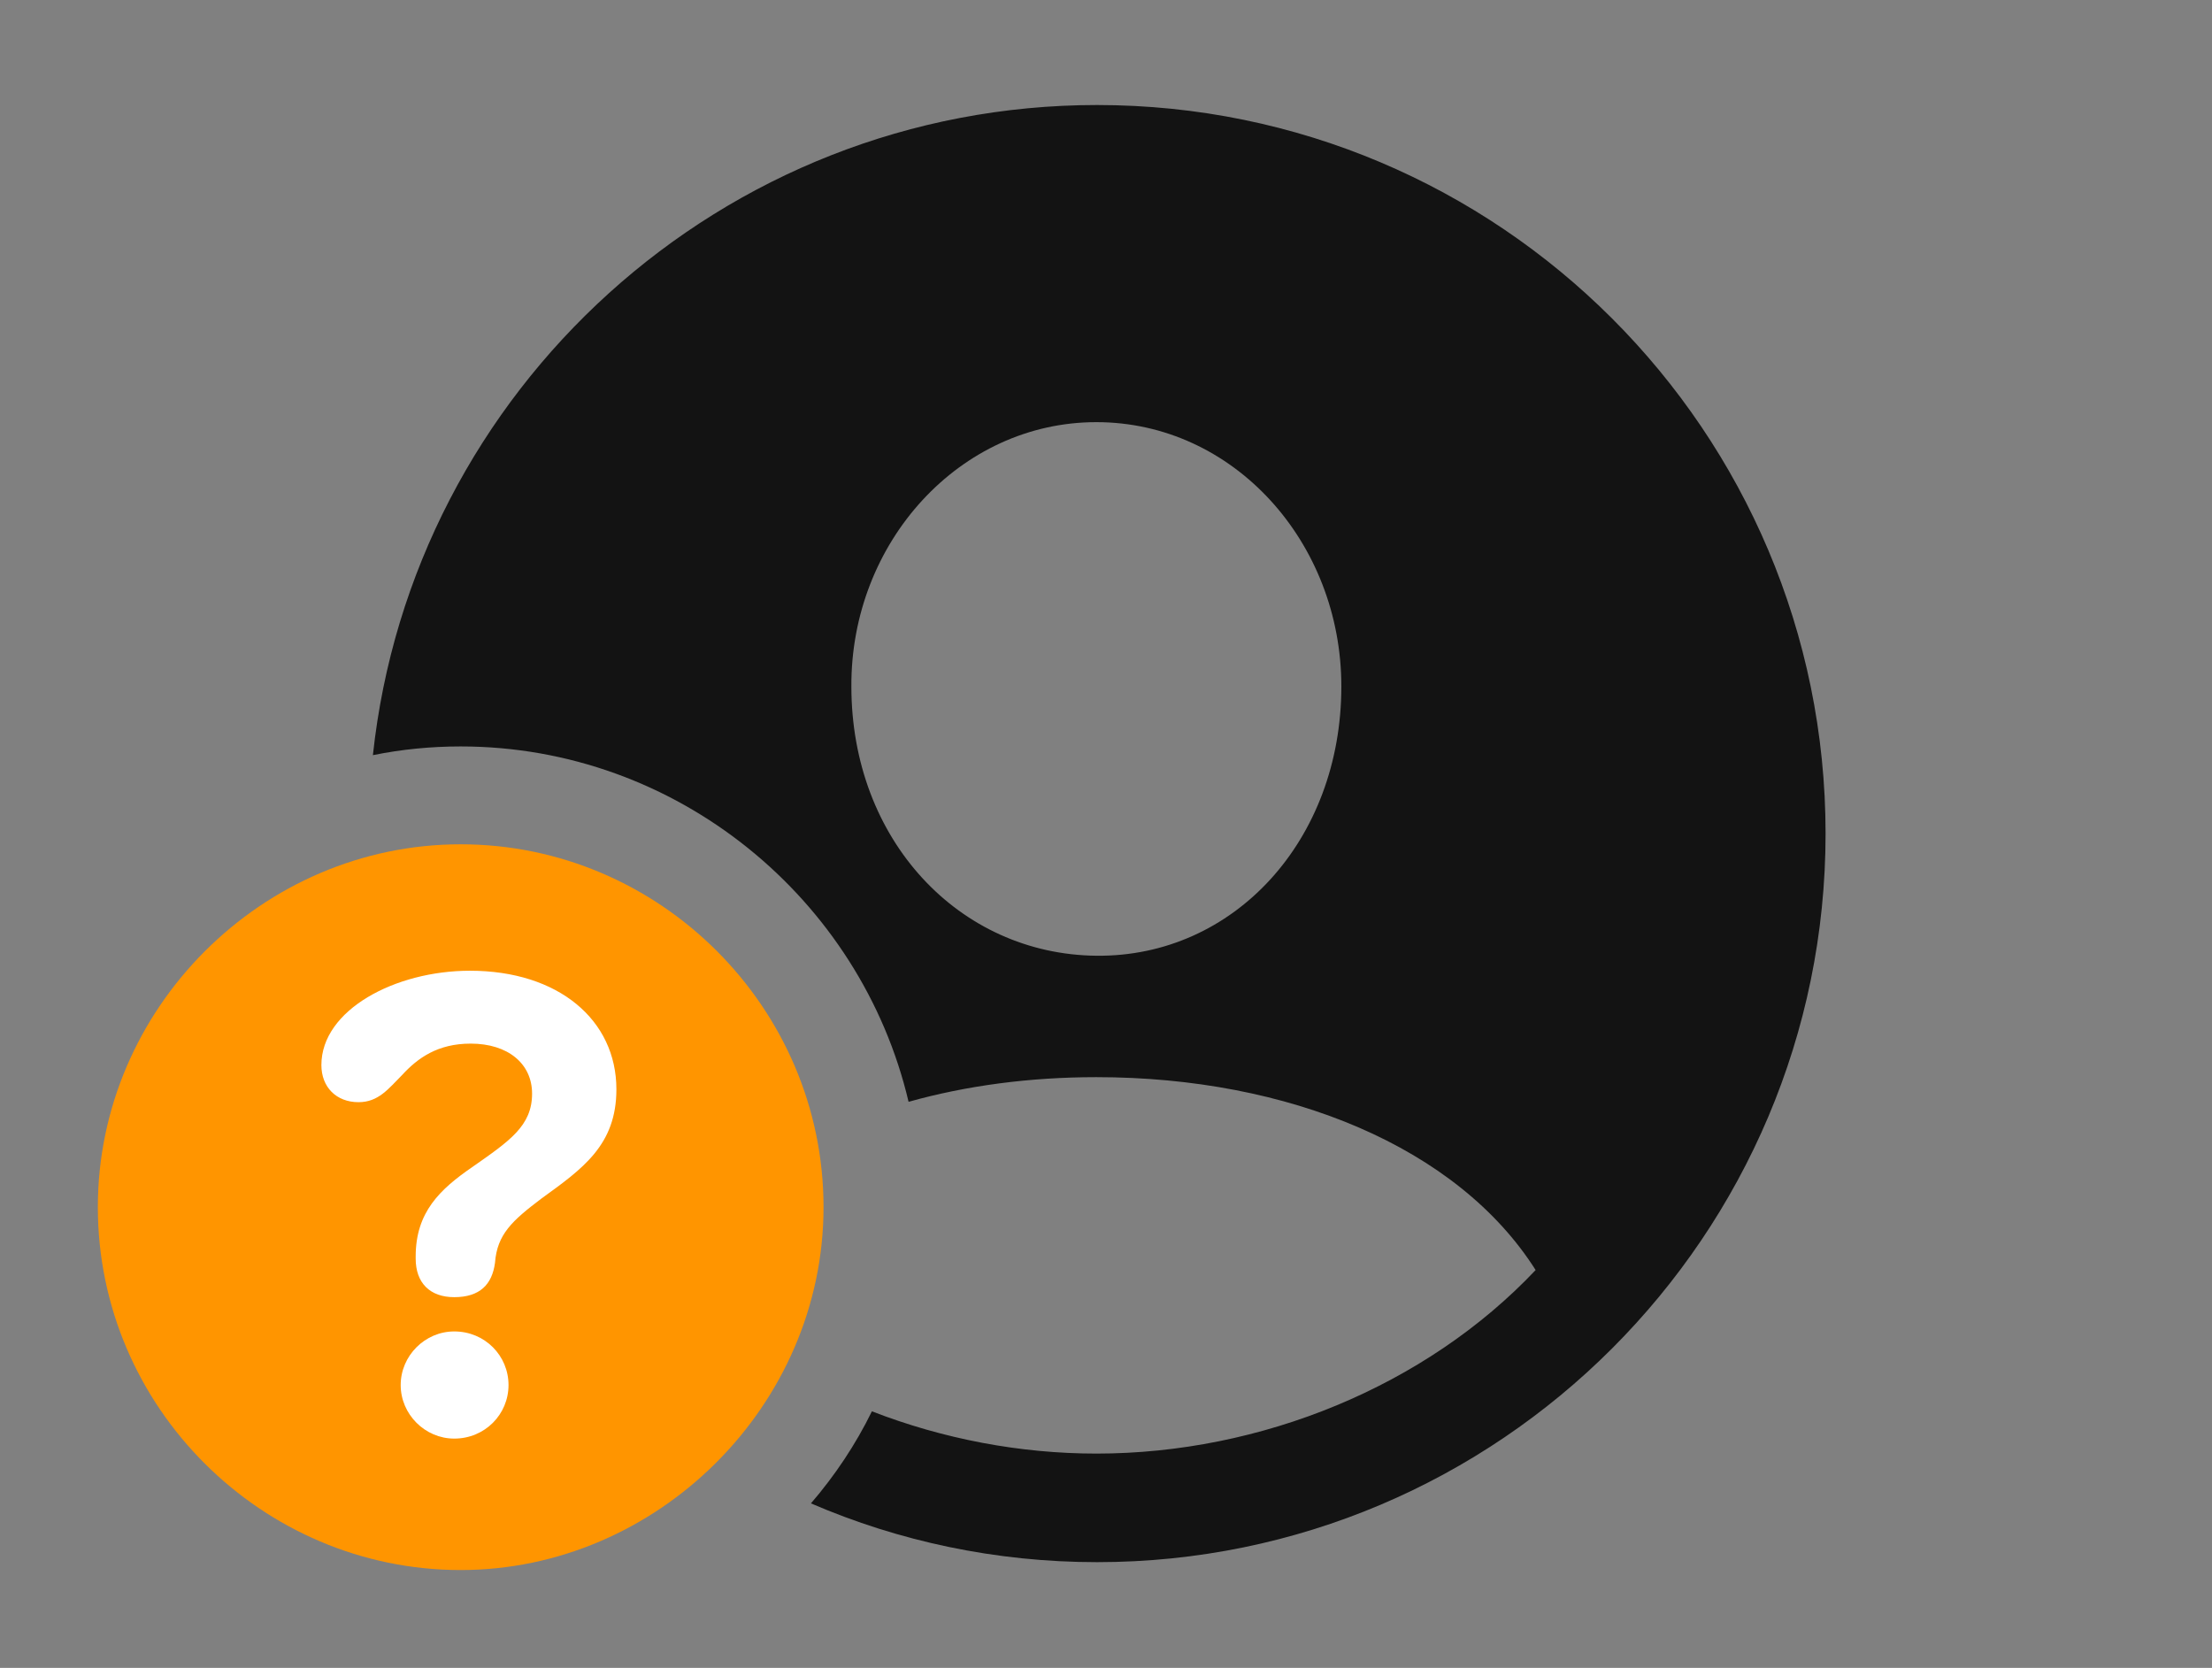 <?xml version="1.0" encoding="UTF-8"?>
<!--Generator: Apple Native CoreSVG 326-->
<!DOCTYPE svg
PUBLIC "-//W3C//DTD SVG 1.1//EN"
       "http://www.w3.org/Graphics/SVG/1.1/DTD/svg11.dtd">
<svg version="1.1" xmlns="http://www.w3.org/2000/svg" xmlns:xlink="http://www.w3.org/1999/xlink" viewBox="0 0 42.342 31.924">
 <rect x="0" y="0" width="42.342" height="31.924" fill="#808080" stroke="none"/>
 <g>
  <rect height="31.924" opacity="0" width="42.342" x="0" y="0"/>
  <path d="M34.945 15.955C34.945 23.639 28.697 29.9 21 29.9C19.057 29.9 17.205 29.5 15.523 28.775C15.983 28.241 16.378 27.65 16.69 27.013C18.054 27.542 19.525 27.822 20.986 27.822C24.131 27.822 27.289 26.537 29.395 24.309C27.904 21.957 24.664 20.617 20.986 20.617C19.712 20.617 18.496 20.779 17.392 21.089C16.478 17.206 12.964 14.287 8.818 14.287C8.244 14.287 7.682 14.343 7.138 14.454C7.886 7.461 13.823 2.01 21 2.01C28.697 2.01 34.945 8.258 34.945 15.955ZM16.297 13.139C16.297 16.078 18.361 18.266 20.986 18.293C23.625 18.32 25.676 16.078 25.676 13.139C25.676 10.377 23.611 8.08 20.986 8.08C18.375 8.08 16.283 10.377 16.297 13.139Z" fill="black" fill-opacity="0.85"/>
  <path d="M8.818 30.051C12.578 30.051 15.764 26.906 15.764 23.105C15.764 19.291 12.633 16.16 8.818 16.16C5.018 16.16 1.873 19.305 1.873 23.105C1.873 26.934 5.018 30.051 8.818 30.051Z" fill="#ff9500"/>
  <path d="M8.695 27.535C8.135 27.535 7.67 27.07 7.67 26.51C7.67 25.949 8.135 25.484 8.695 25.484C9.283 25.484 9.734 25.949 9.734 26.51C9.734 27.07 9.283 27.535 8.695 27.535ZM8.695 24.828C8.23 24.828 7.957 24.555 7.957 24.09C7.957 24.076 7.957 24.049 7.957 24.049C7.957 23.201 8.422 22.764 9.037 22.34C9.762 21.834 10.185 21.547 10.185 20.932C10.185 20.357 9.721 19.975 9.01 19.975C8.381 19.975 7.998 20.248 7.697 20.576C7.438 20.836 7.246 21.096 6.863 21.096C6.439 21.096 6.152 20.809 6.152 20.385C6.152 19.332 7.561 18.58 8.996 18.58C10.691 18.58 11.799 19.523 11.799 20.85C11.799 21.916 11.156 22.367 10.363 22.941C9.803 23.365 9.516 23.625 9.475 24.172C9.42 24.582 9.188 24.828 8.695 24.828Z" fill="white"/>
 </g>
</svg>
